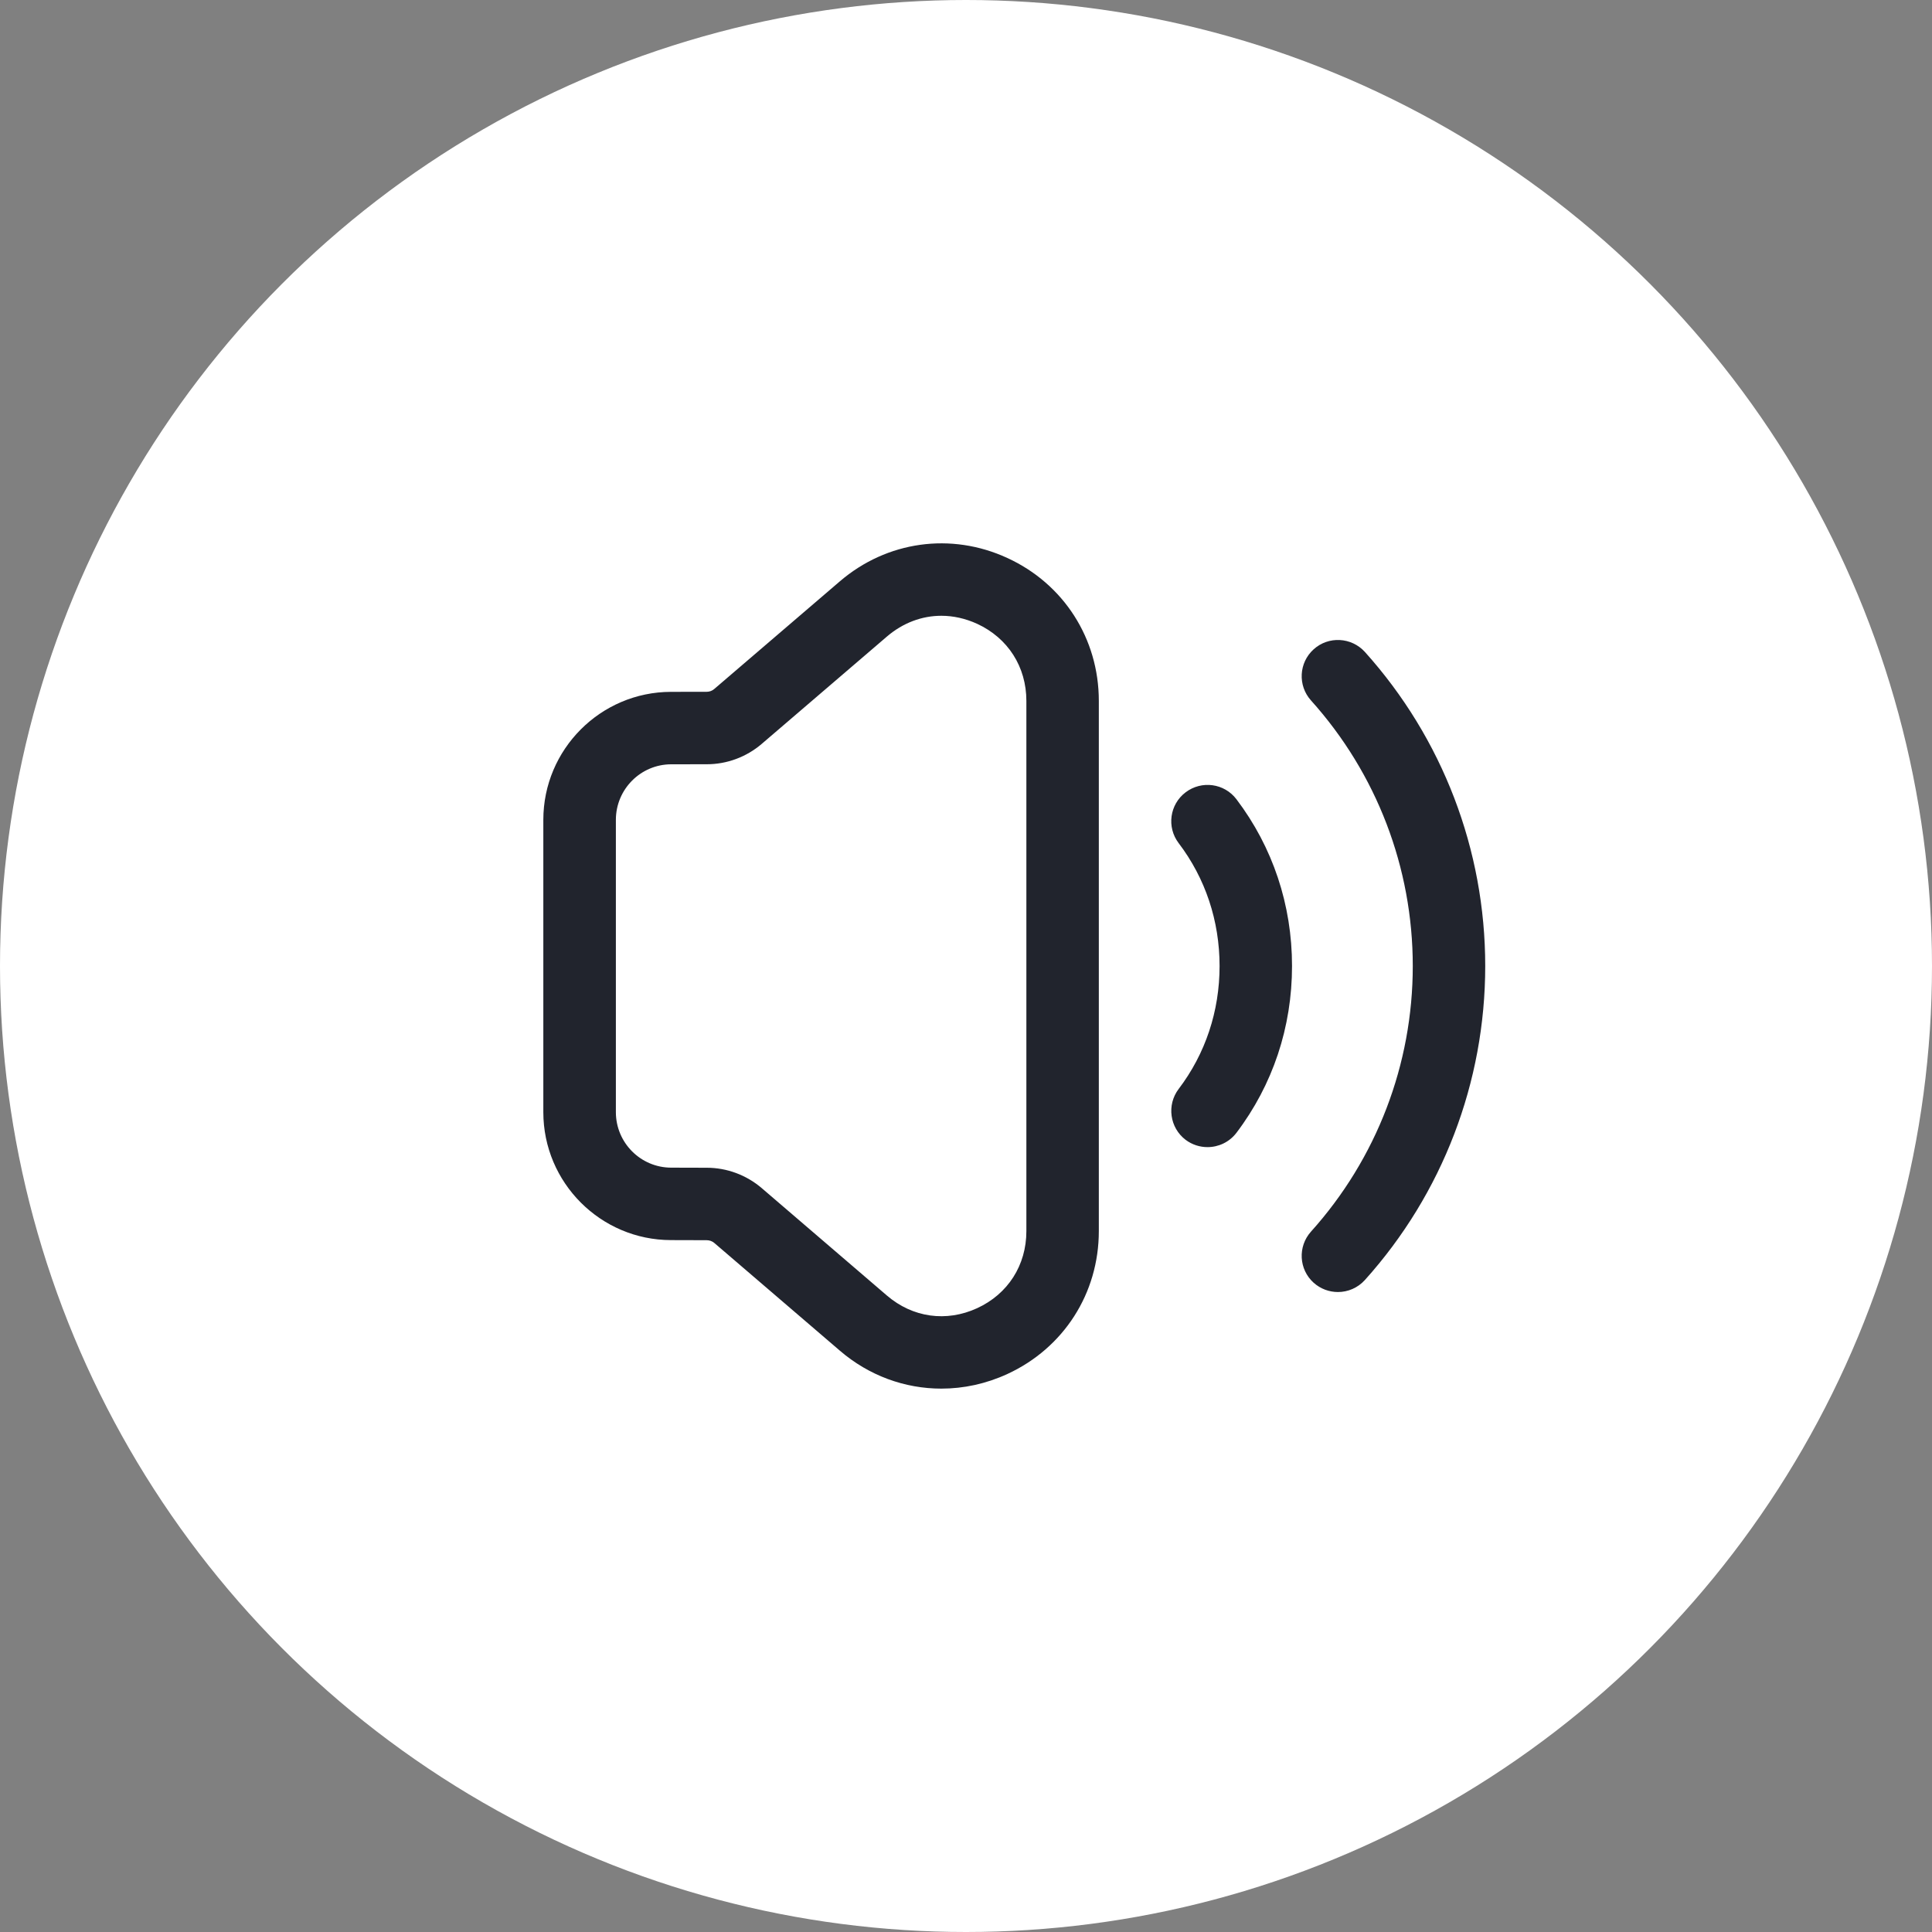 <svg width="40" height="40" viewBox="0 0 40 40" fill="none" xmlns="http://www.w3.org/2000/svg">
<rect x="0" y="0" width="40" height="40" fill="#808080" stroke="none"/>
<circle cx="20" cy="20" r="20" fill="white"/>
<path d="M20.855 11.552C19.691 11.015 18.36 11.202 17.387 12.037L14.79 14.263C14.746 14.302 14.69 14.323 14.63 14.323L13.892 14.324C12.434 14.326 11.249 15.515 11.249 16.974V23.026C11.249 24.485 12.435 25.674 13.893 25.675L14.629 25.677C14.69 25.677 14.746 25.697 14.791 25.736L17.386 27.962C17.991 28.483 18.735 28.75 19.489 28.75C19.95 28.75 20.413 28.651 20.855 28.448C22.023 27.91 22.75 26.777 22.75 25.489V14.511C22.75 13.223 22.024 12.088 20.855 11.552ZM21.25 25.489C21.25 26.195 20.869 26.791 20.23 27.085C19.591 27.378 18.895 27.279 18.363 26.823L15.771 24.599C15.454 24.328 15.05 24.177 14.633 24.177L13.896 24.175C13.264 24.174 12.751 23.659 12.751 23.026V16.974C12.751 16.341 13.264 15.825 13.896 15.824L14.633 15.823C15.05 15.823 15.453 15.673 15.77 15.402L18.364 13.178C18.695 12.895 19.087 12.749 19.489 12.749C19.738 12.749 19.988 12.805 20.23 12.915C20.869 13.21 21.25 13.806 21.25 14.512V25.489ZM25.599 16.547C26.352 17.541 26.75 18.735 26.75 20C26.75 21.267 26.352 22.46 25.599 23.454C25.451 23.648 25.227 23.75 25 23.75C24.843 23.75 24.683 23.701 24.547 23.599C24.218 23.349 24.152 22.878 24.402 22.547C24.957 21.817 25.25 20.936 25.25 20.001C25.25 19.066 24.957 18.185 24.402 17.455C24.152 17.125 24.216 16.654 24.547 16.404C24.88 16.152 25.349 16.218 25.599 16.547ZM30.75 20C30.75 22.405 29.866 24.714 28.259 26.501C28.11 26.666 27.905 26.75 27.701 26.75C27.521 26.75 27.343 26.687 27.198 26.558C26.89 26.281 26.866 25.808 27.142 25.5C28.502 23.988 29.25 22.035 29.25 20C29.25 17.965 28.502 16.013 27.142 14.501C26.866 14.193 26.89 13.72 27.198 13.443C27.506 13.165 27.98 13.191 28.259 13.498C29.866 15.286 30.75 17.595 30.75 20Z" fill="#21242D"/>
</svg>
